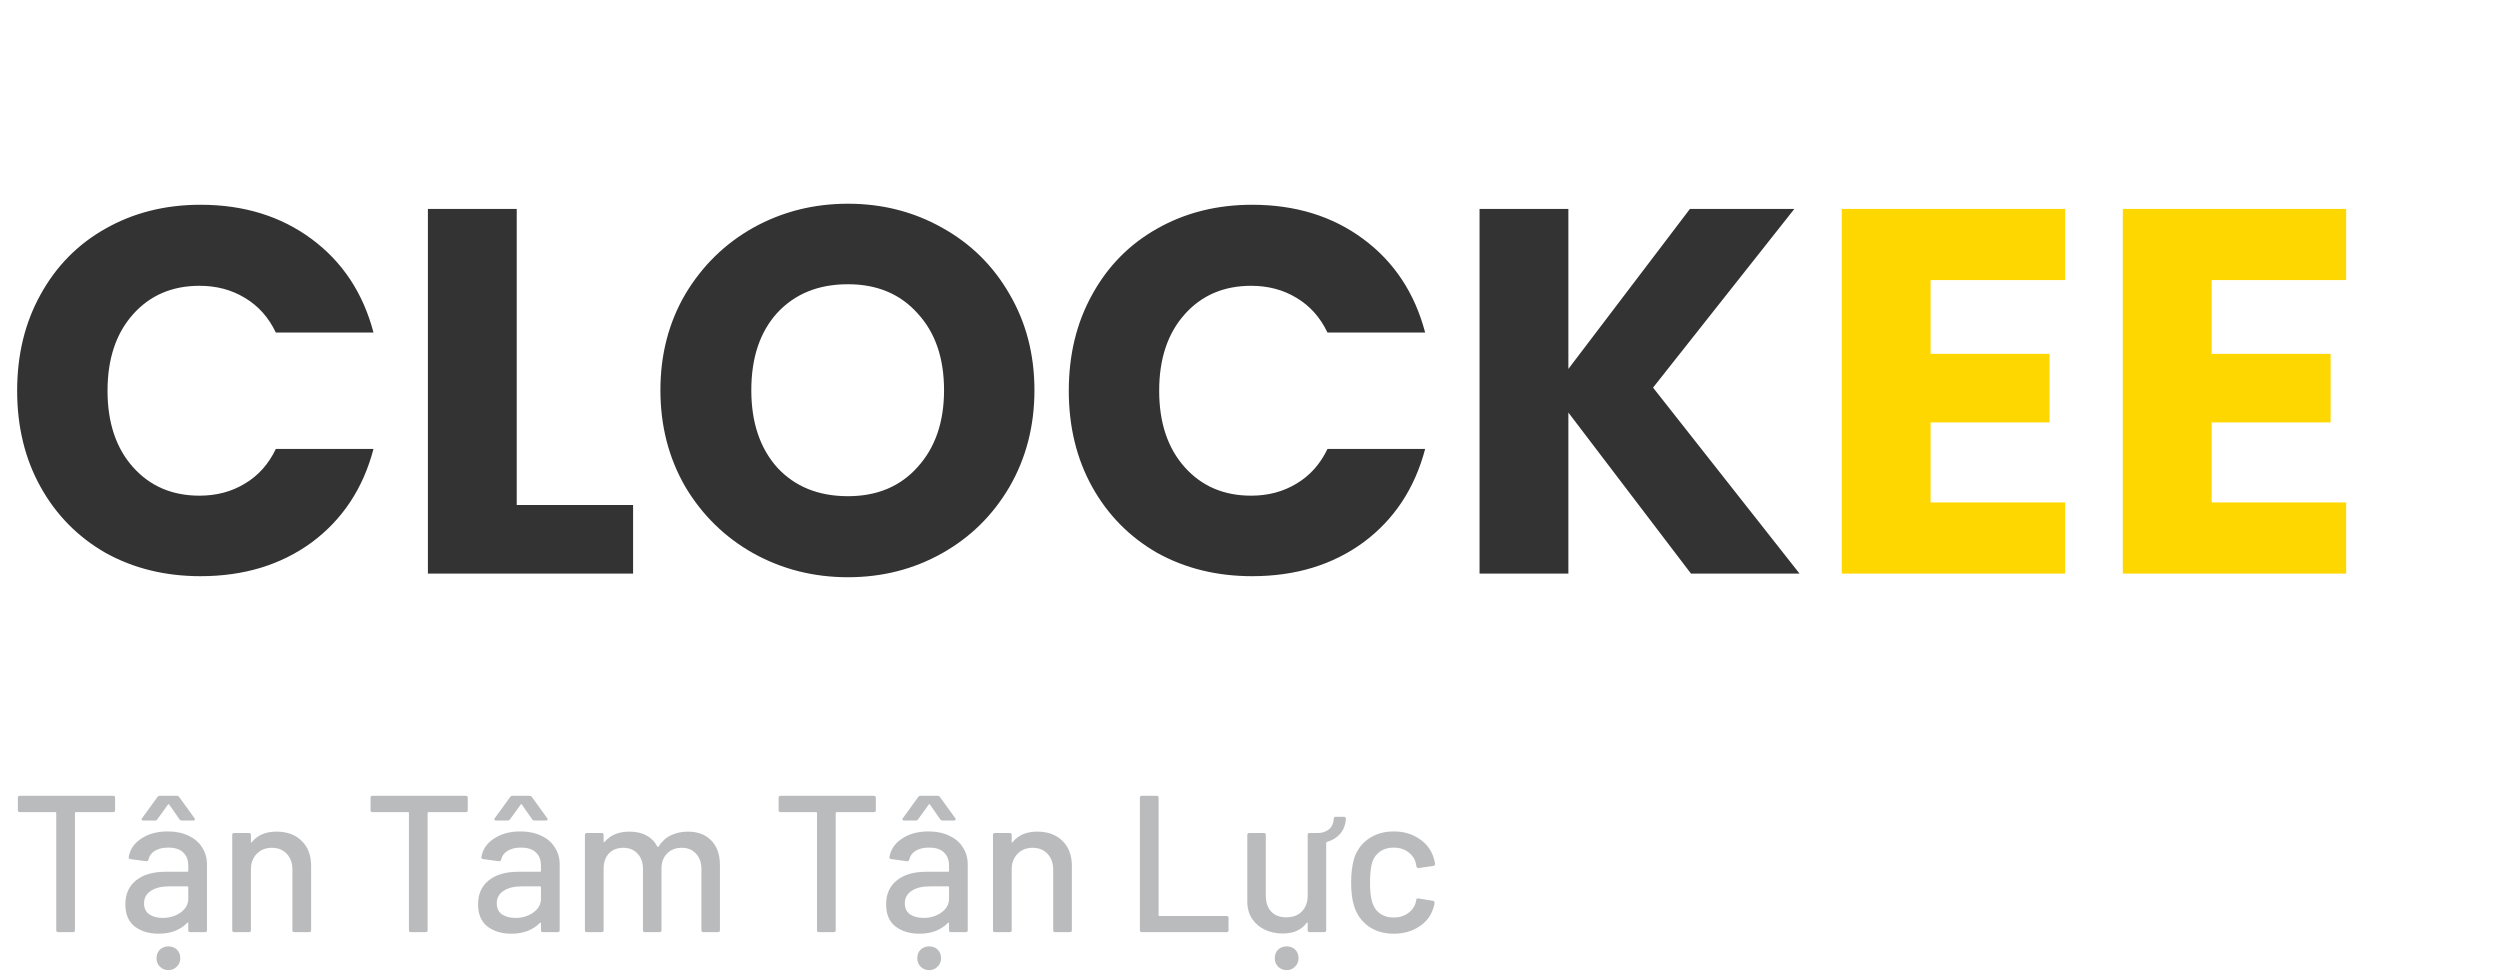 <svg width="231" height="90" viewBox="0 0 231 90" fill="none" xmlns="http://www.w3.org/2000/svg">
<path d="M10.453 73.53C10.572 73.53 10.633 73.59 10.633 73.71V74.862C10.633 74.982 10.572 75.042 10.453 75.042H6.997C6.949 75.042 6.925 75.066 6.925 75.114V85.95C6.925 86.07 6.865 86.13 6.745 86.13H5.377C5.257 86.13 5.197 86.07 5.197 85.95V75.114C5.197 75.066 5.173 75.042 5.125 75.042H1.831C1.711 75.042 1.651 74.982 1.651 74.862V73.71C1.651 73.59 1.711 73.53 1.831 73.53H10.453ZM15.506 76.824C16.238 76.824 16.874 76.956 17.414 77.22C17.966 77.472 18.386 77.832 18.674 78.3C18.974 78.756 19.124 79.278 19.124 79.866V85.95C19.124 86.07 19.064 86.13 18.944 86.13H17.576C17.456 86.13 17.396 86.07 17.396 85.95V85.302C17.396 85.242 17.366 85.23 17.306 85.266C16.994 85.59 16.61 85.842 16.154 86.022C15.71 86.19 15.212 86.274 14.66 86.274C13.772 86.274 13.034 86.052 12.446 85.608C11.87 85.152 11.582 84.468 11.582 83.556C11.582 82.62 11.906 81.888 12.554 81.36C13.214 80.82 14.132 80.55 15.308 80.55H17.324C17.372 80.55 17.396 80.526 17.396 80.478V79.992C17.396 79.464 17.24 79.056 16.928 78.768C16.628 78.468 16.166 78.318 15.542 78.318C15.038 78.318 14.624 78.42 14.3 78.624C13.988 78.816 13.796 79.08 13.724 79.416C13.688 79.536 13.616 79.59 13.508 79.578L12.05 79.38C11.93 79.356 11.876 79.308 11.888 79.236C11.984 78.528 12.362 77.952 13.022 77.508C13.682 77.052 14.51 76.824 15.506 76.824ZM15.038 84.816C15.674 84.816 16.226 84.648 16.694 84.312C17.162 83.976 17.396 83.55 17.396 83.034V81.972C17.396 81.924 17.372 81.9 17.324 81.9H15.632C14.924 81.9 14.36 82.038 13.94 82.314C13.52 82.59 13.31 82.974 13.31 83.466C13.31 83.91 13.466 84.246 13.778 84.474C14.102 84.702 14.522 84.816 15.038 84.816ZM15.56 89.64C15.248 89.64 14.984 89.532 14.768 89.316C14.564 89.112 14.462 88.854 14.462 88.542C14.462 88.218 14.564 87.954 14.768 87.75C14.984 87.546 15.248 87.444 15.56 87.444C15.884 87.444 16.148 87.546 16.352 87.75C16.556 87.954 16.658 88.218 16.658 88.542C16.658 88.854 16.55 89.112 16.334 89.316C16.13 89.532 15.872 89.64 15.56 89.64ZM13.238 75.816C13.166 75.816 13.118 75.798 13.094 75.762C13.07 75.714 13.082 75.66 13.13 75.6L14.552 73.638C14.6 73.566 14.678 73.53 14.786 73.53H16.316C16.424 73.53 16.502 73.566 16.55 73.638L17.972 75.6C17.996 75.624 18.008 75.66 18.008 75.708C18.008 75.732 17.996 75.756 17.972 75.78C17.948 75.804 17.912 75.816 17.864 75.816H16.802C16.706 75.816 16.634 75.78 16.586 75.708L15.632 74.34C15.62 74.316 15.602 74.304 15.578 74.304C15.554 74.304 15.536 74.316 15.524 74.34L14.534 75.708C14.486 75.78 14.414 75.816 14.318 75.816H13.238ZM25.543 76.842C26.527 76.842 27.307 77.13 27.883 77.706C28.459 78.27 28.747 79.038 28.747 80.01V85.95C28.747 86.07 28.687 86.13 28.567 86.13H27.199C27.079 86.13 27.019 86.07 27.019 85.95V80.352C27.019 79.752 26.845 79.266 26.497 78.894C26.149 78.522 25.687 78.336 25.111 78.336C24.547 78.336 24.085 78.522 23.725 78.894C23.365 79.266 23.185 79.746 23.185 80.334V85.95C23.185 86.07 23.125 86.13 23.005 86.13H21.637C21.517 86.13 21.457 86.07 21.457 85.95V77.148C21.457 77.028 21.517 76.968 21.637 76.968H23.005C23.125 76.968 23.185 77.028 23.185 77.148V77.796C23.185 77.82 23.191 77.838 23.203 77.85C23.227 77.862 23.245 77.856 23.257 77.832C23.773 77.172 24.535 76.842 25.543 76.842ZM43.042 73.53C43.162 73.53 43.222 73.59 43.222 73.71V74.862C43.222 74.982 43.162 75.042 43.042 75.042H39.586C39.538 75.042 39.514 75.066 39.514 75.114V85.95C39.514 86.07 39.454 86.13 39.334 86.13H37.966C37.846 86.13 37.786 86.07 37.786 85.95V75.114C37.786 75.066 37.762 75.042 37.714 75.042H34.42C34.3 75.042 34.24 74.982 34.24 74.862V73.71C34.24 73.59 34.3 73.53 34.42 73.53H43.042ZM48.096 76.824C48.828 76.824 49.464 76.956 50.004 77.22C50.556 77.472 50.976 77.832 51.264 78.3C51.564 78.756 51.714 79.278 51.714 79.866V85.95C51.714 86.07 51.654 86.13 51.534 86.13H50.166C50.046 86.13 49.986 86.07 49.986 85.95V85.302C49.986 85.242 49.956 85.23 49.896 85.266C49.584 85.59 49.2 85.842 48.744 86.022C48.3 86.19 47.802 86.274 47.25 86.274C46.362 86.274 45.624 86.052 45.036 85.608C44.46 85.152 44.172 84.468 44.172 83.556C44.172 82.62 44.496 81.888 45.144 81.36C45.804 80.82 46.722 80.55 47.898 80.55H49.914C49.962 80.55 49.986 80.526 49.986 80.478V79.992C49.986 79.464 49.83 79.056 49.518 78.768C49.218 78.468 48.756 78.318 48.132 78.318C47.628 78.318 47.214 78.42 46.89 78.624C46.578 78.816 46.386 79.08 46.314 79.416C46.278 79.536 46.206 79.59 46.098 79.578L44.64 79.38C44.52 79.356 44.466 79.308 44.478 79.236C44.574 78.528 44.952 77.952 45.612 77.508C46.272 77.052 47.1 76.824 48.096 76.824ZM47.628 84.816C48.264 84.816 48.816 84.648 49.284 84.312C49.752 83.976 49.986 83.55 49.986 83.034V81.972C49.986 81.924 49.962 81.9 49.914 81.9H48.222C47.514 81.9 46.95 82.038 46.53 82.314C46.11 82.59 45.9 82.974 45.9 83.466C45.9 83.91 46.056 84.246 46.368 84.474C46.692 84.702 47.112 84.816 47.628 84.816ZM45.828 75.816C45.756 75.816 45.708 75.798 45.684 75.762C45.66 75.714 45.672 75.66 45.72 75.6L47.142 73.638C47.19 73.566 47.268 73.53 47.376 73.53H48.906C49.014 73.53 49.092 73.566 49.14 73.638L50.562 75.6C50.586 75.624 50.598 75.66 50.598 75.708C50.598 75.732 50.586 75.756 50.562 75.78C50.538 75.804 50.502 75.816 50.454 75.816H49.392C49.296 75.816 49.224 75.78 49.176 75.708L48.222 74.34C48.21 74.316 48.192 74.304 48.168 74.304C48.144 74.304 48.126 74.316 48.114 74.34L47.124 75.708C47.076 75.78 47.004 75.816 46.908 75.816H45.828ZM63.569 76.842C64.481 76.842 65.201 77.118 65.729 77.67C66.257 78.21 66.521 78.966 66.521 79.938V85.95C66.521 86.07 66.461 86.13 66.341 86.13H64.991C64.871 86.13 64.811 86.07 64.811 85.95V80.298C64.811 79.698 64.643 79.224 64.307 78.876C63.983 78.516 63.545 78.336 62.993 78.336C62.441 78.336 61.991 78.51 61.643 78.858C61.295 79.206 61.121 79.674 61.121 80.262V85.95C61.121 86.07 61.061 86.13 60.941 86.13H59.591C59.471 86.13 59.411 86.07 59.411 85.95V80.298C59.411 79.698 59.243 79.224 58.907 78.876C58.583 78.516 58.145 78.336 57.593 78.336C57.041 78.336 56.597 78.51 56.261 78.858C55.937 79.206 55.775 79.674 55.775 80.262V85.95C55.775 86.07 55.715 86.13 55.595 86.13H54.227C54.107 86.13 54.047 86.07 54.047 85.95V77.148C54.047 77.028 54.107 76.968 54.227 76.968H55.595C55.715 76.968 55.775 77.028 55.775 77.148V77.76C55.775 77.784 55.781 77.802 55.793 77.814C55.817 77.826 55.841 77.82 55.865 77.796C56.393 77.16 57.161 76.842 58.169 76.842C58.781 76.842 59.303 76.962 59.735 77.202C60.167 77.43 60.503 77.772 60.743 78.228C60.779 78.276 60.815 78.276 60.851 78.228C61.139 77.76 61.517 77.412 61.985 77.184C62.465 76.956 62.993 76.842 63.569 76.842ZM80.747 73.53C80.867 73.53 80.927 73.59 80.927 73.71V74.862C80.927 74.982 80.867 75.042 80.747 75.042H77.291C77.243 75.042 77.219 75.066 77.219 75.114V85.95C77.219 86.07 77.159 86.13 77.039 86.13H75.671C75.551 86.13 75.491 86.07 75.491 85.95V75.114C75.491 75.066 75.467 75.042 75.419 75.042H72.125C72.005 75.042 71.945 74.982 71.945 74.862V73.71C71.945 73.59 72.005 73.53 72.125 73.53H80.747ZM85.801 76.824C86.533 76.824 87.169 76.956 87.709 77.22C88.261 77.472 88.681 77.832 88.969 78.3C89.269 78.756 89.419 79.278 89.419 79.866V85.95C89.419 86.07 89.359 86.13 89.239 86.13H87.871C87.751 86.13 87.691 86.07 87.691 85.95V85.302C87.691 85.242 87.661 85.23 87.601 85.266C87.289 85.59 86.905 85.842 86.449 86.022C86.005 86.19 85.507 86.274 84.955 86.274C84.067 86.274 83.329 86.052 82.741 85.608C82.165 85.152 81.877 84.468 81.877 83.556C81.877 82.62 82.201 81.888 82.849 81.36C83.509 80.82 84.427 80.55 85.603 80.55H87.619C87.667 80.55 87.691 80.526 87.691 80.478V79.992C87.691 79.464 87.535 79.056 87.223 78.768C86.923 78.468 86.461 78.318 85.837 78.318C85.333 78.318 84.919 78.42 84.595 78.624C84.283 78.816 84.091 79.08 84.019 79.416C83.983 79.536 83.911 79.59 83.803 79.578L82.345 79.38C82.225 79.356 82.171 79.308 82.183 79.236C82.279 78.528 82.657 77.952 83.317 77.508C83.977 77.052 84.805 76.824 85.801 76.824ZM85.333 84.816C85.969 84.816 86.521 84.648 86.989 84.312C87.457 83.976 87.691 83.55 87.691 83.034V81.972C87.691 81.924 87.667 81.9 87.619 81.9H85.927C85.219 81.9 84.655 82.038 84.235 82.314C83.815 82.59 83.605 82.974 83.605 83.466C83.605 83.91 83.761 84.246 84.073 84.474C84.397 84.702 84.817 84.816 85.333 84.816ZM85.855 89.64C85.543 89.64 85.279 89.532 85.063 89.316C84.859 89.112 84.757 88.854 84.757 88.542C84.757 88.218 84.859 87.954 85.063 87.75C85.279 87.546 85.543 87.444 85.855 87.444C86.179 87.444 86.443 87.546 86.647 87.75C86.851 87.954 86.953 88.218 86.953 88.542C86.953 88.854 86.845 89.112 86.629 89.316C86.425 89.532 86.167 89.64 85.855 89.64ZM83.533 75.816C83.461 75.816 83.413 75.798 83.389 75.762C83.365 75.714 83.377 75.66 83.425 75.6L84.847 73.638C84.895 73.566 84.973 73.53 85.081 73.53H86.611C86.719 73.53 86.797 73.566 86.845 73.638L88.267 75.6C88.291 75.624 88.303 75.66 88.303 75.708C88.303 75.732 88.291 75.756 88.267 75.78C88.243 75.804 88.207 75.816 88.159 75.816H87.097C87.001 75.816 86.929 75.78 86.881 75.708L85.927 74.34C85.915 74.316 85.897 74.304 85.873 74.304C85.849 74.304 85.831 74.316 85.819 74.34L84.829 75.708C84.781 75.78 84.709 75.816 84.613 75.816H83.533ZM95.838 76.842C96.822 76.842 97.602 77.13 98.178 77.706C98.754 78.27 99.042 79.038 99.042 80.01V85.95C99.042 86.07 98.982 86.13 98.862 86.13H97.494C97.374 86.13 97.314 86.07 97.314 85.95V80.352C97.314 79.752 97.14 79.266 96.792 78.894C96.444 78.522 95.982 78.336 95.406 78.336C94.842 78.336 94.38 78.522 94.02 78.894C93.66 79.266 93.48 79.746 93.48 80.334V85.95C93.48 86.07 93.42 86.13 93.3 86.13H91.932C91.812 86.13 91.752 86.07 91.752 85.95V77.148C91.752 77.028 91.812 76.968 91.932 76.968H93.3C93.42 76.968 93.48 77.028 93.48 77.148V77.796C93.48 77.82 93.486 77.838 93.498 77.85C93.522 77.862 93.54 77.856 93.552 77.832C94.068 77.172 94.83 76.842 95.838 76.842ZM105.507 86.13C105.387 86.13 105.327 86.07 105.327 85.95V73.71C105.327 73.59 105.387 73.53 105.507 73.53H106.875C106.995 73.53 107.055 73.59 107.055 73.71V84.564C107.055 84.612 107.079 84.636 107.127 84.636H113.337C113.457 84.636 113.517 84.696 113.517 84.816V85.95C113.517 86.07 113.457 86.13 113.337 86.13H105.507ZM124.179 75.474C124.299 75.474 124.359 75.534 124.359 75.654C124.323 76.218 124.143 76.686 123.819 77.058C123.495 77.418 123.087 77.664 122.595 77.796C122.559 77.808 122.541 77.838 122.541 77.886V85.95C122.541 86.07 122.481 86.13 122.361 86.13H121.011C120.891 86.13 120.831 86.07 120.831 85.95V85.284C120.831 85.26 120.819 85.248 120.795 85.248C120.783 85.236 120.765 85.242 120.741 85.266C120.261 85.926 119.523 86.256 118.527 86.256C117.939 86.256 117.393 86.142 116.889 85.914C116.397 85.686 116.001 85.35 115.701 84.906C115.401 84.462 115.251 83.922 115.251 83.286V77.148C115.251 77.028 115.311 76.968 115.431 76.968H116.781C116.901 76.968 116.961 77.028 116.961 77.148V82.746C116.961 83.37 117.123 83.862 117.447 84.222C117.783 84.582 118.251 84.762 118.851 84.762C119.451 84.762 119.931 84.582 120.291 84.222C120.651 83.85 120.831 83.358 120.831 82.746V77.148C120.831 77.028 120.891 76.968 121.011 76.968H121.803C122.151 76.968 122.469 76.866 122.757 76.662C123.045 76.446 123.207 76.11 123.243 75.654C123.243 75.534 123.303 75.474 123.423 75.474H124.179ZM118.887 89.64C118.575 89.64 118.311 89.532 118.095 89.316C117.891 89.112 117.789 88.854 117.789 88.542C117.789 88.218 117.891 87.954 118.095 87.75C118.311 87.546 118.575 87.444 118.887 87.444C119.211 87.444 119.475 87.546 119.679 87.75C119.883 87.954 119.985 88.218 119.985 88.542C119.985 88.854 119.877 89.112 119.661 89.316C119.457 89.532 119.199 89.64 118.887 89.64ZM128.787 86.274C127.875 86.274 127.095 86.046 126.447 85.59C125.799 85.122 125.355 84.492 125.115 83.7C124.935 83.148 124.845 82.422 124.845 81.522C124.845 80.694 124.935 79.968 125.115 79.344C125.355 78.576 125.799 77.964 126.447 77.508C127.107 77.052 127.887 76.824 128.787 76.824C129.687 76.824 130.473 77.052 131.145 77.508C131.817 77.964 132.255 78.54 132.459 79.236C132.531 79.428 132.579 79.626 132.603 79.83C132.603 79.926 132.549 79.986 132.441 80.01L131.091 80.208H131.055C130.971 80.208 130.911 80.154 130.875 80.046L130.821 79.758C130.725 79.35 130.491 79.008 130.119 78.732C129.747 78.456 129.297 78.318 128.769 78.318C128.253 78.318 127.815 78.456 127.455 78.732C127.095 79.008 126.861 79.374 126.753 79.83C126.645 80.262 126.591 80.832 126.591 81.54C126.591 82.236 126.645 82.8 126.753 83.232C126.873 83.712 127.107 84.09 127.455 84.366C127.815 84.642 128.253 84.78 128.769 84.78C129.297 84.78 129.747 84.642 130.119 84.366C130.503 84.09 130.743 83.73 130.839 83.286C130.851 83.274 130.851 83.262 130.839 83.25C130.839 83.226 130.845 83.208 130.857 83.196V83.124C130.893 83.028 130.959 82.992 131.055 83.016L132.405 83.232C132.501 83.256 132.549 83.304 132.549 83.376V83.448C132.549 83.556 132.519 83.688 132.459 83.844C132.255 84.576 131.817 85.164 131.145 85.608C130.473 86.052 129.687 86.274 128.787 86.274Z" fill="#B9BBBD"/>
<path d="M1.584 36.104C1.584 32.776 2.304 29.816 3.744 27.224C5.184 24.6 7.184 22.568 9.744 21.128C12.336 19.656 15.264 18.92 18.528 18.92C22.528 18.92 25.952 19.976 28.8 22.088C31.648 24.2 33.552 27.08 34.512 30.728H25.488C24.816 29.32 23.856 28.248 22.608 27.512C21.392 26.776 20 26.408 18.432 26.408C15.904 26.408 13.856 27.288 12.288 29.048C10.72 30.808 9.936 33.16 9.936 36.104C9.936 39.048 10.72 41.4 12.288 43.16C13.856 44.92 15.904 45.8 18.432 45.8C20 45.8 21.392 45.432 22.608 44.696C23.856 43.96 24.816 42.888 25.488 41.48H34.512C33.552 45.128 31.648 48.008 28.8 50.12C25.952 52.2 22.528 53.24 18.528 53.24C15.264 53.24 12.336 52.52 9.744 51.08C7.184 49.608 5.184 47.576 3.744 44.984C2.304 42.392 1.584 39.432 1.584 36.104ZM47.746 46.664H58.498V53H39.538V19.304H47.746V46.664ZM78.35 53.336C75.181 53.336 72.269 52.6 69.614 51.128C66.99 49.656 64.894 47.608 63.325 44.984C61.789 42.328 61.022 39.352 61.022 36.056C61.022 32.76 61.789 29.8 63.325 27.176C64.894 24.552 66.99 22.504 69.614 21.032C72.269 19.56 75.181 18.824 78.35 18.824C81.517 18.824 84.413 19.56 87.037 21.032C89.694 22.504 91.773 24.552 93.278 27.176C94.814 29.8 95.582 32.76 95.582 36.056C95.582 39.352 94.814 42.328 93.278 44.984C91.742 47.608 89.662 49.656 87.037 51.128C84.413 52.6 81.517 53.336 78.35 53.336ZM78.35 45.848C81.037 45.848 83.181 44.952 84.781 43.16C86.413 41.368 87.23 39 87.23 36.056C87.23 33.08 86.413 30.712 84.781 28.952C83.181 27.16 81.037 26.264 78.35 26.264C75.629 26.264 73.454 27.144 71.822 28.904C70.222 30.664 69.421 33.048 69.421 36.056C69.421 39.032 70.222 41.416 71.822 43.208C73.454 44.968 75.629 45.848 78.35 45.848ZM98.756 36.104C98.756 32.776 99.476 29.816 100.916 27.224C102.356 24.6 104.356 22.568 106.916 21.128C109.508 19.656 112.436 18.92 115.7 18.92C119.7 18.92 123.124 19.976 125.972 22.088C128.82 24.2 130.724 27.08 131.684 30.728H122.66C121.988 29.32 121.028 28.248 119.78 27.512C118.564 26.776 117.172 26.408 115.604 26.408C113.076 26.408 111.028 27.288 109.46 29.048C107.892 30.808 107.108 33.16 107.108 36.104C107.108 39.048 107.892 41.4 109.46 43.16C111.028 44.92 113.076 45.8 115.604 45.8C117.172 45.8 118.564 45.432 119.78 44.696C121.028 43.96 121.988 42.888 122.66 41.48H131.684C130.724 45.128 128.82 48.008 125.972 50.12C123.124 52.2 119.7 53.24 115.7 53.24C112.436 53.24 109.508 52.52 106.916 51.08C104.356 49.608 102.356 47.576 100.916 44.984C99.476 42.392 98.756 39.432 98.756 36.104ZM156.246 53L144.918 38.12V53H136.71V19.304H144.918V34.088L156.15 19.304H165.798L152.742 35.816L166.278 53H156.246Z" fill="#333333"/>
<path d="M178.387 25.88V32.696H189.379V39.032H178.387V46.424H190.819V53H170.179V19.304H190.819V25.88H178.387ZM204.356 25.88V32.696H215.348V39.032H204.356V46.424H216.788V53H196.148V19.304H216.788V25.88H204.356Z" fill="#FFD700"/>
</svg>
